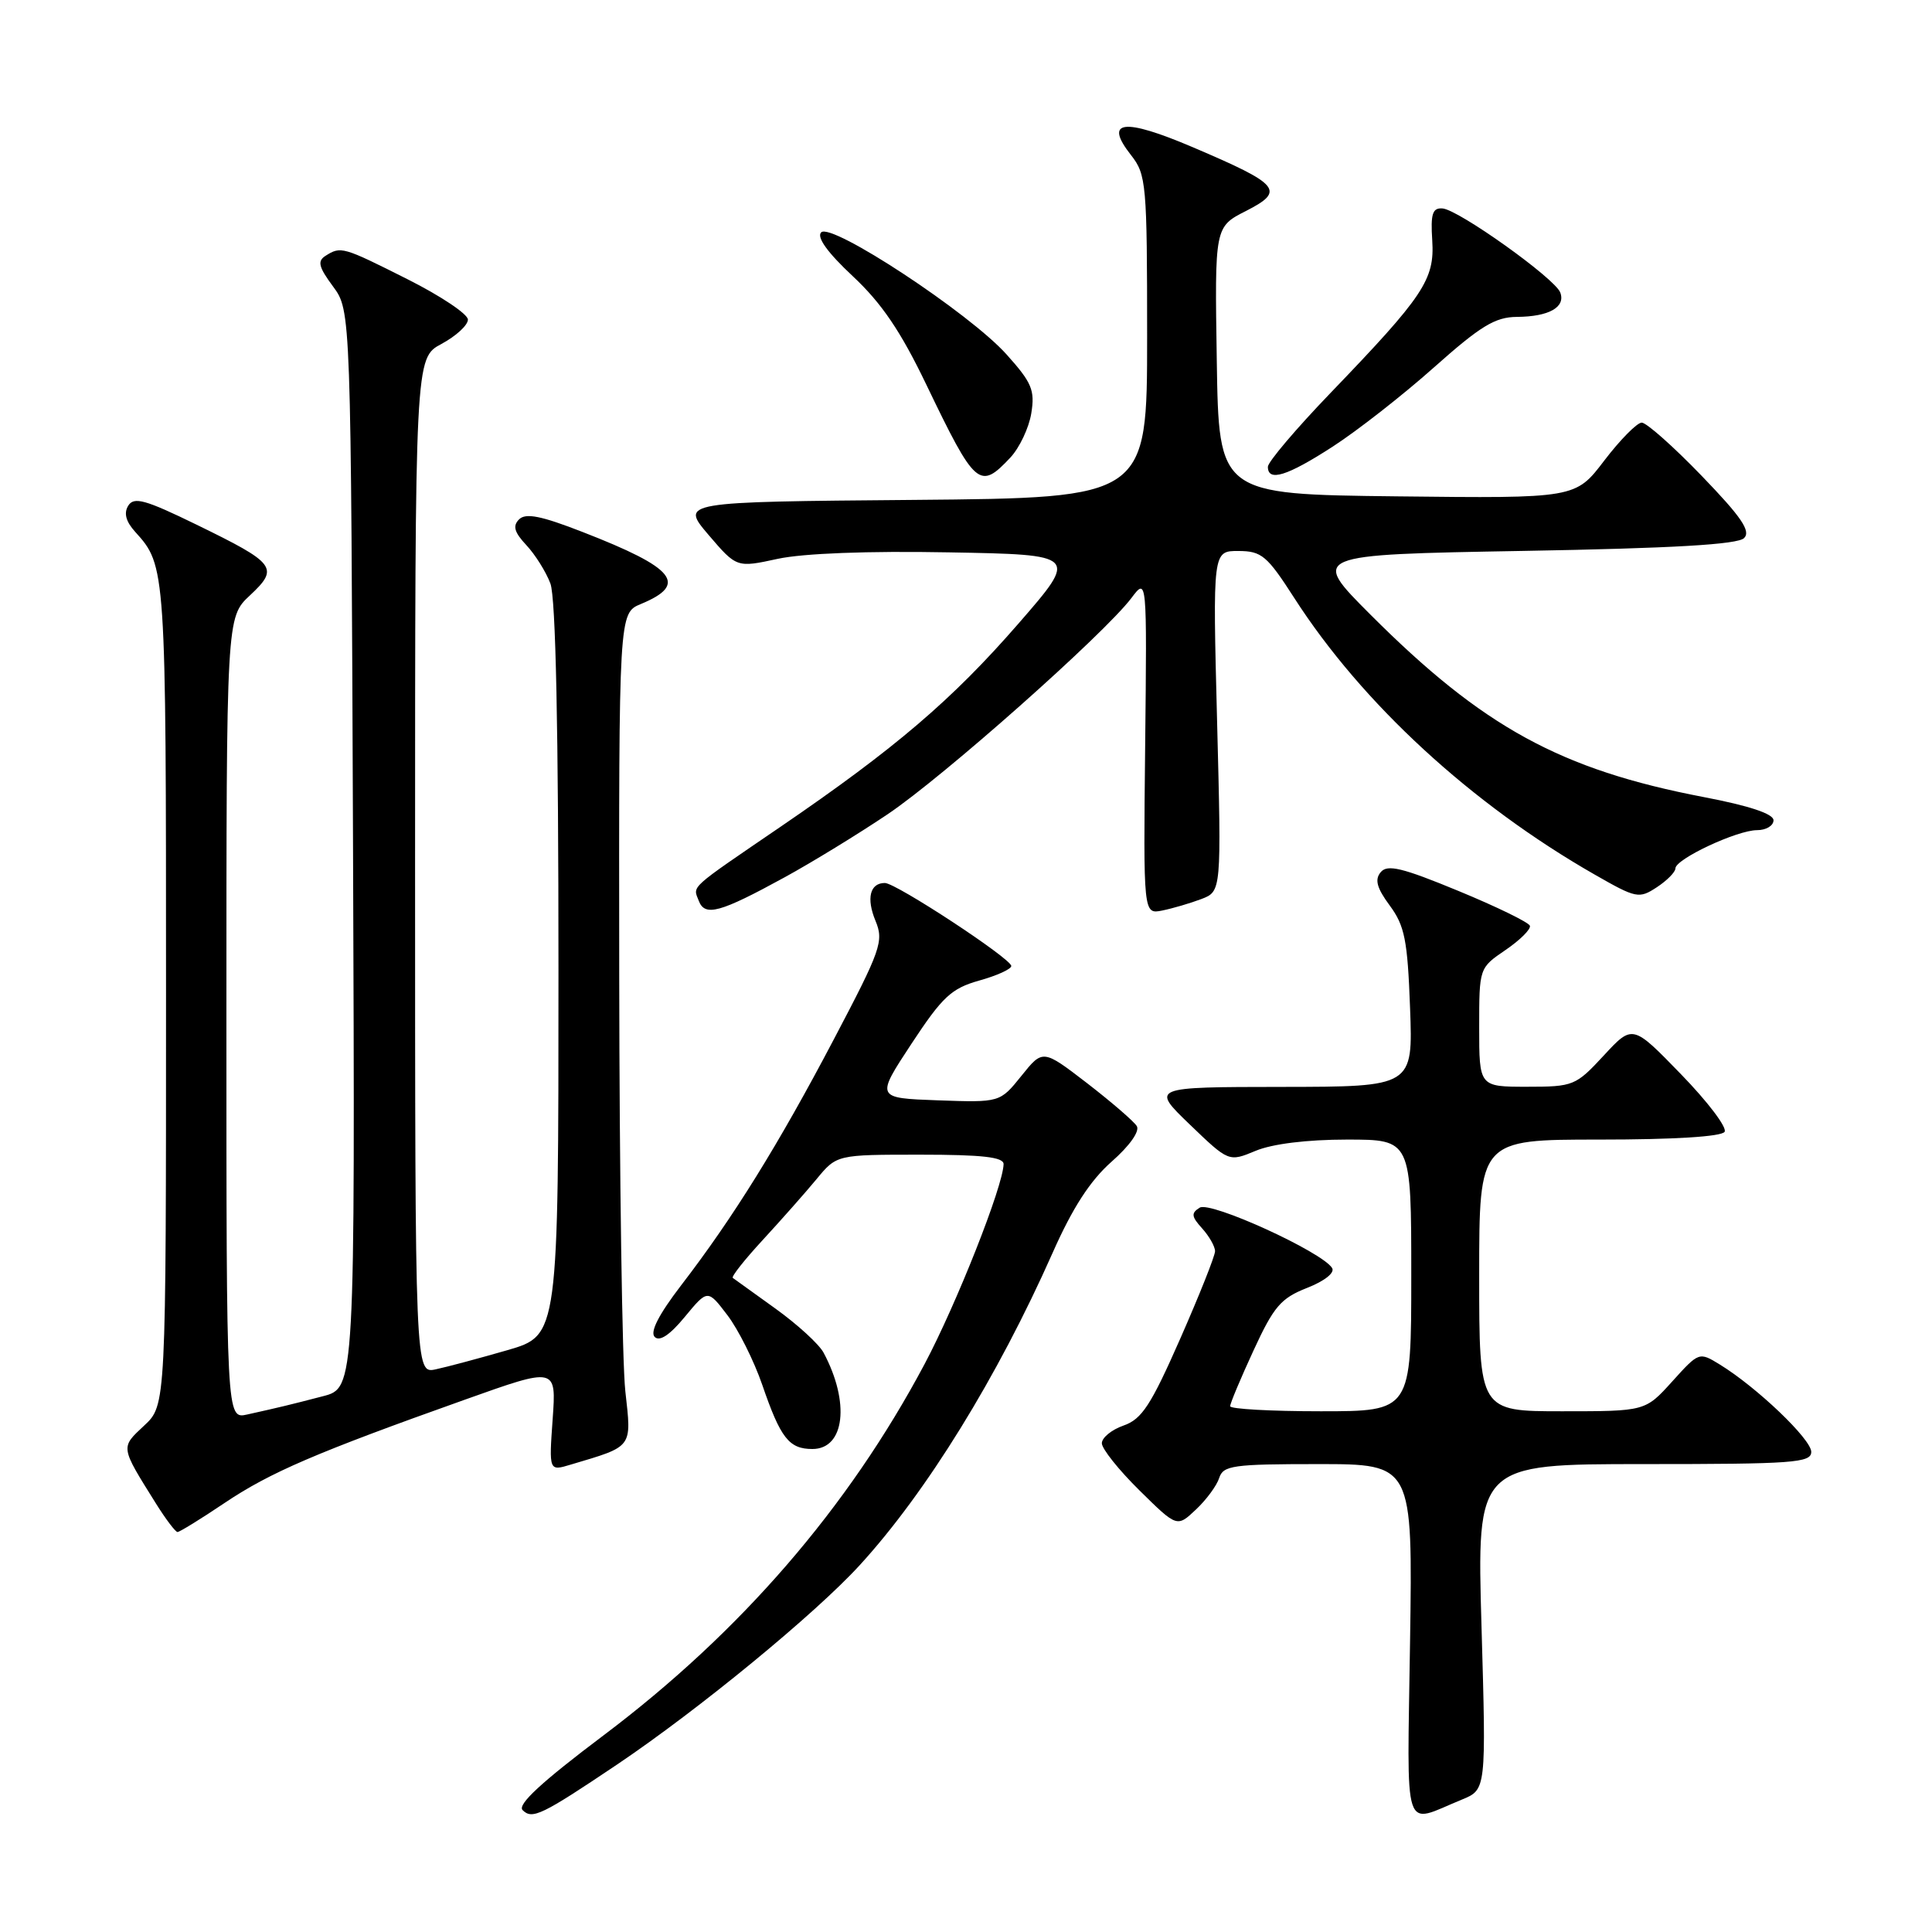 <?xml version="1.0" encoding="UTF-8" standalone="no"?>
<!DOCTYPE svg PUBLIC "-//W3C//DTD SVG 1.1//EN" "http://www.w3.org/Graphics/SVG/1.1/DTD/svg11.dtd" >
<svg xmlns="http://www.w3.org/2000/svg" xmlns:xlink="http://www.w3.org/1999/xlink" version="1.1" viewBox="0 0 256 256">
 <g >
 <path fill="currentColor"
d=" M 81.78 233.80 C 92.59 226.52 108.03 213.84 113.93 207.38 C 122.75 197.74 132.18 182.46 139.48 166.00 C 142.12 160.04 144.45 156.44 147.29 153.93 C 149.69 151.82 151.05 149.89 150.63 149.21 C 150.23 148.57 147.27 146.02 144.05 143.53 C 138.18 139.02 138.18 139.02 135.34 142.56 C 132.50 146.09 132.50 146.09 124.27 145.80 C 116.04 145.50 116.04 145.50 120.77 138.31 C 124.88 132.07 126.06 130.97 129.75 129.93 C 132.09 129.28 134.00 128.41 134.00 128.00 C 134.00 127.03 118.73 117.00 117.25 117.00 C 115.27 117.00 114.77 119.03 116.01 122.02 C 117.13 124.72 116.73 125.85 110.49 137.71 C 103.13 151.71 97.14 161.36 90.24 170.33 C 87.29 174.18 86.10 176.50 86.75 177.15 C 87.40 177.80 88.76 176.90 90.75 174.48 C 93.77 170.83 93.77 170.83 96.38 174.26 C 97.82 176.15 99.90 180.30 101.00 183.49 C 103.43 190.57 104.55 192.00 107.65 192.00 C 111.94 192.00 112.65 185.82 109.13 179.24 C 108.53 178.11 105.66 175.49 102.77 173.41 C 99.87 171.33 97.32 169.49 97.10 169.33 C 96.88 169.16 98.68 166.89 101.10 164.27 C 103.52 161.64 106.71 158.04 108.19 156.25 C 110.87 153.00 110.87 153.00 121.94 153.00 C 130.13 153.00 132.99 153.32 132.98 154.25 C 132.93 157.14 126.76 172.75 122.50 180.77 C 112.37 199.81 98.14 216.26 79.99 229.93 C 71.74 236.14 68.52 239.12 69.25 239.85 C 70.53 241.13 71.79 240.51 81.78 233.80 Z  M 193.72 238.45 C 196.93 237.13 196.93 237.13 196.31 215.57 C 195.68 194.00 195.68 194.00 217.84 194.00 C 237.62 194.00 240.00 193.83 240.00 192.38 C 240.00 190.70 232.78 183.81 227.89 180.81 C 225.14 179.12 225.12 179.13 221.57 183.06 C 218.01 187.00 218.01 187.00 207.00 187.00 C 196.00 187.00 196.00 187.00 196.00 169.00 C 196.00 151.00 196.00 151.00 211.94 151.00 C 221.80 151.00 228.12 150.61 228.52 149.97 C 228.87 149.40 226.27 145.97 222.74 142.34 C 216.33 135.73 216.33 135.73 212.50 139.87 C 208.79 143.87 208.49 144.00 202.34 144.00 C 196.00 144.00 196.00 144.00 196.00 136.13 C 196.00 128.26 196.00 128.26 199.49 125.88 C 201.41 124.57 202.86 123.13 202.72 122.67 C 202.57 122.22 198.31 120.14 193.24 118.05 C 185.79 114.97 183.83 114.50 182.95 115.57 C 182.13 116.55 182.43 117.66 184.15 119.99 C 186.13 122.67 186.51 124.58 186.84 133.55 C 187.23 144.00 187.23 144.00 169.86 144.02 C 152.50 144.04 152.50 144.04 157.66 149.01 C 162.82 153.97 162.82 153.97 166.38 152.49 C 168.58 151.57 173.18 151.00 178.47 151.00 C 187.00 151.00 187.00 151.00 187.00 169.00 C 187.00 187.00 187.00 187.00 175.00 187.00 C 168.40 187.00 163.00 186.70 163.00 186.33 C 163.00 185.96 164.39 182.64 166.10 178.94 C 168.78 173.12 169.72 172.02 173.18 170.66 C 175.52 169.74 176.90 168.65 176.51 168.02 C 175.19 165.88 160.40 159.13 158.97 160.02 C 157.81 160.74 157.86 161.19 159.29 162.77 C 160.23 163.81 161.00 165.17 161.00 165.79 C 161.00 166.41 158.92 171.63 156.38 177.40 C 152.51 186.19 151.30 188.05 148.88 188.89 C 147.30 189.44 146.00 190.50 146.00 191.24 C 146.00 191.97 148.24 194.78 150.98 197.48 C 155.96 202.39 155.96 202.39 158.46 200.03 C 159.84 198.74 161.23 196.85 161.55 195.84 C 162.08 194.18 163.37 194.00 174.66 194.00 C 187.19 194.00 187.19 194.00 186.84 217.49 C 186.46 243.86 185.75 241.70 193.72 238.45 Z  M 29.76 199.15 C 35.81 195.09 41.86 192.49 61.61 185.46 C 73.72 181.14 73.72 181.14 73.23 188.04 C 72.74 194.94 72.74 194.94 75.62 194.07 C 83.95 191.59 83.70 191.92 82.86 184.35 C 82.44 180.58 82.08 155.84 82.05 129.37 C 82.00 81.24 82.00 81.24 84.93 80.03 C 91.22 77.42 89.49 75.27 77.22 70.50 C 71.71 68.35 69.66 67.94 68.78 68.82 C 67.91 69.69 68.14 70.52 69.75 72.24 C 70.91 73.48 72.35 75.77 72.93 77.32 C 73.64 79.17 74.00 96.68 74.00 128.54 C 74.00 176.94 74.00 176.94 67.25 178.90 C 63.54 179.97 59.26 181.12 57.75 181.44 C 55.00 182.04 55.00 182.04 55.00 114.75 C 55.00 47.45 55.00 47.45 58.50 45.57 C 60.43 44.53 62.00 43.09 62.00 42.35 C 62.00 41.62 58.41 39.22 54.02 37.01 C 45.39 32.67 45.17 32.61 43.13 33.90 C 42.03 34.60 42.22 35.38 44.13 37.96 C 46.50 41.17 46.50 41.17 46.78 112.54 C 47.05 183.91 47.05 183.91 42.78 185.01 C 38.28 186.18 37.20 186.44 32.75 187.43 C 30.00 188.04 30.00 188.04 30.00 134.92 C 30.00 81.80 30.00 81.80 33.12 78.89 C 37.02 75.24 36.58 74.66 26.02 69.51 C 19.23 66.20 17.75 65.79 16.99 67.01 C 16.38 68.00 16.68 69.11 17.92 70.48 C 21.98 74.96 22.00 75.21 22.00 131.53 C 22.00 186.20 22.00 186.20 19.10 188.90 C 15.95 191.85 15.91 191.62 20.68 199.25 C 21.97 201.31 23.25 203.00 23.52 203.00 C 23.80 203.00 26.61 201.27 29.76 199.15 Z  M 104.00 116.23 C 107.58 114.27 113.69 110.53 117.59 107.91 C 124.94 102.98 146.29 84.04 149.92 79.24 C 151.98 76.50 151.98 76.50 151.74 98.83 C 151.50 121.15 151.50 121.15 154.00 120.65 C 155.38 120.37 157.70 119.69 159.18 119.13 C 161.85 118.11 161.85 118.11 161.27 95.55 C 160.69 73.00 160.69 73.00 164.10 73.01 C 167.17 73.02 167.89 73.62 171.50 79.24 C 180.48 93.21 194.96 106.54 211.31 115.89 C 216.81 119.04 217.18 119.11 219.53 117.57 C 220.89 116.68 222.00 115.55 222.00 115.07 C 222.00 113.83 230.17 110.00 232.82 110.00 C 234.02 110.00 235.00 109.41 235.00 108.69 C 235.00 107.84 231.80 106.77 225.77 105.62 C 206.77 101.98 196.48 96.34 181.58 81.43 C 173.66 73.50 173.66 73.50 201.78 73.00 C 221.68 72.65 230.25 72.15 231.10 71.30 C 232.02 70.38 230.76 68.52 225.48 63.05 C 221.74 59.17 218.16 56.00 217.54 56.00 C 216.92 56.00 214.69 58.26 212.58 61.02 C 208.76 66.04 208.76 66.04 185.13 65.77 C 161.50 65.50 161.50 65.50 161.23 47.78 C 160.95 30.06 160.95 30.06 165.11 27.95 C 170.33 25.28 169.64 24.45 158.08 19.52 C 148.85 15.58 146.22 15.92 149.87 20.56 C 151.89 23.13 152.00 24.35 152.00 44.62 C 152.00 65.97 152.00 65.97 121.08 66.24 C 90.16 66.50 90.16 66.50 93.88 70.87 C 97.61 75.23 97.61 75.23 103.05 74.05 C 106.43 73.32 115.03 72.99 125.70 73.19 C 142.89 73.50 142.89 73.50 134.94 82.64 C 126.18 92.71 118.62 99.17 103.50 109.50 C 91.11 117.96 91.81 117.33 92.59 119.36 C 93.40 121.49 95.38 120.95 104.00 116.23 Z  M 133.87 60.64 C 135.08 59.35 136.34 56.70 136.65 54.77 C 137.15 51.70 136.73 50.70 133.36 46.95 C 128.45 41.48 110.16 29.44 108.81 30.79 C 108.18 31.42 109.65 33.47 113.00 36.60 C 116.82 40.17 119.35 43.90 122.74 50.96 C 129.25 64.50 129.80 64.97 133.87 60.64 Z  M 176.59 59.18 C 179.84 57.08 185.88 52.36 190.00 48.69 C 196.18 43.19 198.11 42.01 201.00 41.99 C 205.25 41.96 207.48 40.70 206.74 38.75 C 206.01 36.87 193.27 27.78 191.14 27.62 C 189.81 27.52 189.55 28.33 189.78 31.86 C 190.11 37.05 188.67 39.21 176.27 52.10 C 171.72 56.83 168.00 61.22 168.00 61.85 C 168.00 63.88 170.55 63.09 176.59 59.18 Z "/>
</g>
</svg>